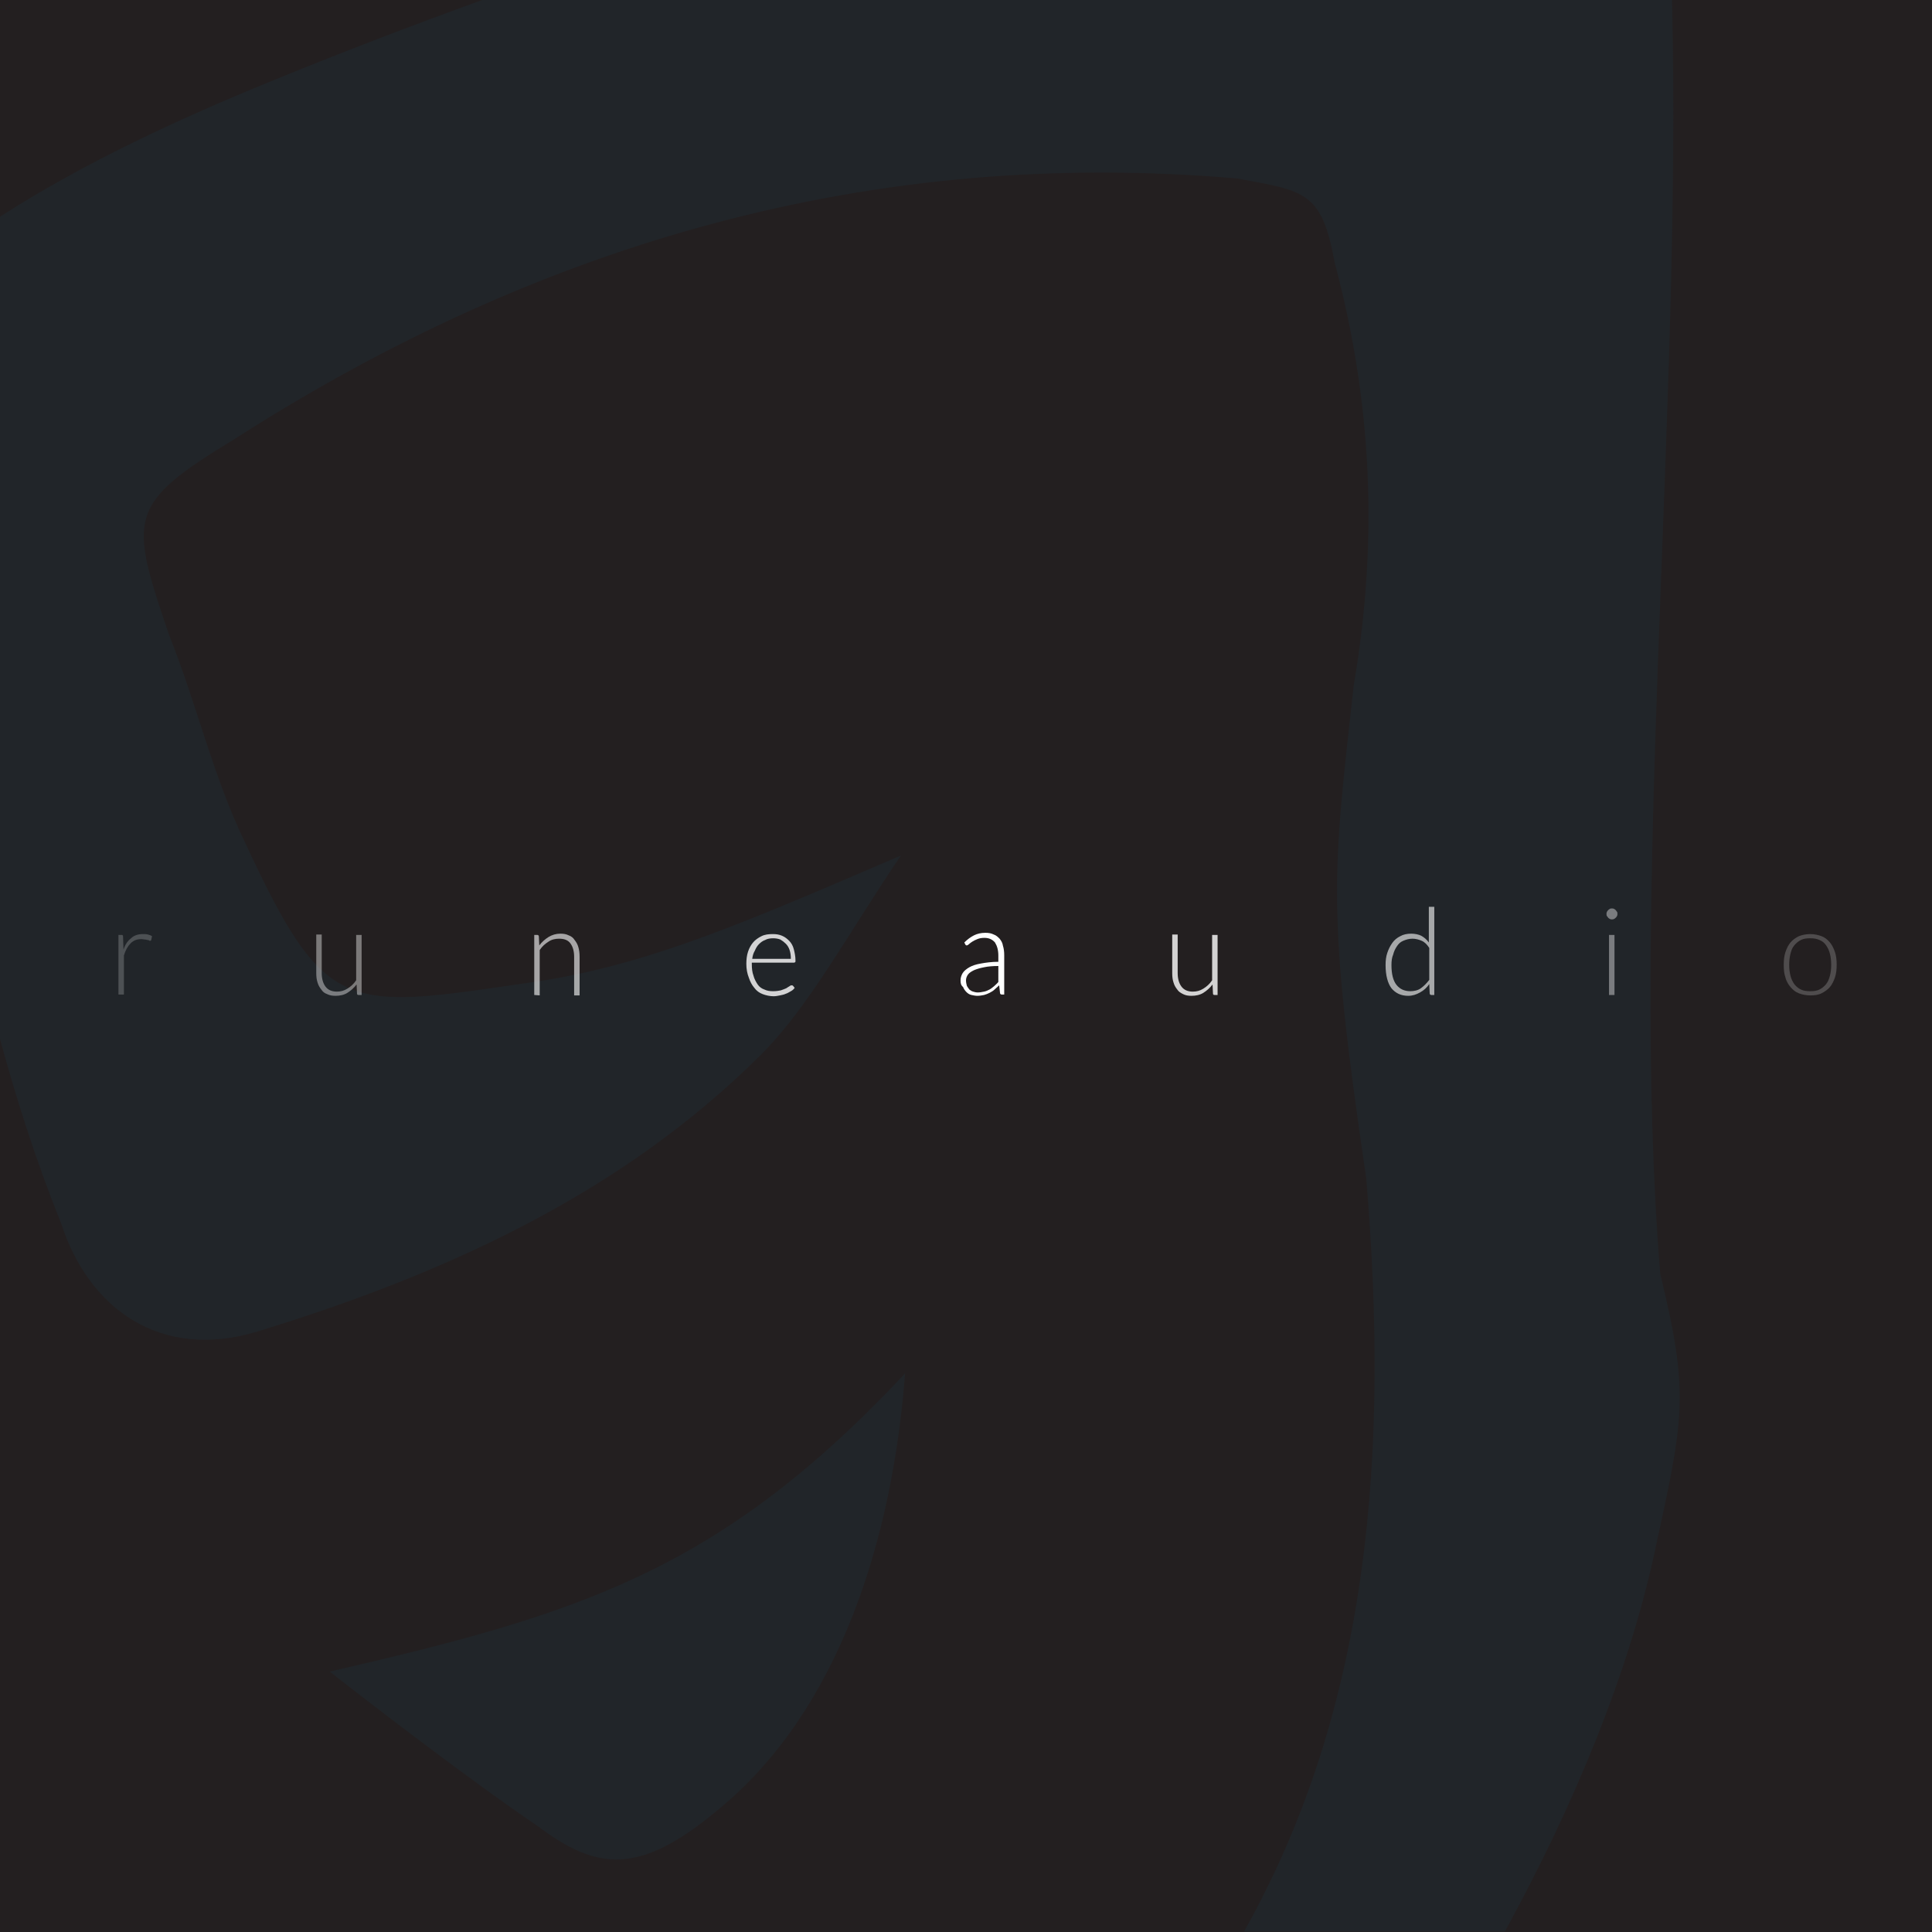 <?xml version="1.0" encoding="utf-8"?>
<!-- Generator: Adobe Illustrator 19.2.1, SVG Export Plug-In . SVG Version: 6.00 Build 0)  -->
<svg version="1.1" id="Layer_1" xmlns="http://www.w3.org/2000/svg" xmlns:xlink="http://www.w3.org/1999/xlink" x="0px" y="0px"
	 viewBox="0 0 460 460" style="enable-background:new 0 0 460 460;" xml:space="preserve">
<style type="text/css">
	.st0{fill:#231F20;}
	.st1{fill:#212529;}
	.st2{opacity:0.2;fill:#FFFFFF;enable-background:new    ;}
	.st3{opacity:0.4;fill:#FFFFFF;enable-background:new    ;}
	.st4{opacity:0.6;fill:#FFFFFF;enable-background:new    ;}
	.st5{opacity:0.8;fill:#FFFFFF;enable-background:new    ;}
	.st6{fill:#FFFFFF;}
</style>
<rect class="st0" width="460" height="460"/>
<g>
	<path class="st1" d="M78.5,398c58.9-13.6,92.7-23.7,137-71c-3,39.3-15.6,80.1-44.3,103.7c-19.1,16.1-29.2,14.6-43.3,4
		C113.8,425.2,90.1,407.1,78.5,398z"/>
	<path class="st1" d="M61.4,317c44.3-13.6,86.6-32.7,119.9-66c11.6-11.6,21.2-29.7,33.2-47.3c-35.3,15.1-59.9,26.2-88.1,30.2
		c-44.3,6.5-48.8,8.1-68-33.2c-7.6-15.6-11.6-33.2-18.1-49.4c-9.6-28.2-10.1-31.2,15.6-46.8c73-46.8,152.1-69.5,238.7-62
		c16.1,3,20.1,3,23.2,20.1c8.6,32.2,10.6,65,4.5,100.7c-5,45.3-6.5,52.9,3,117.3c5.4,64.8,1.1,125.5-29.1,179.3h62.1
		c16.8-30.7,29.3-61.4,35.5-89.6c7.1-32.7,8.6-37.8,1.5-67C388,213.6,400.5,97.7,398.1,0H114.8C98,6.1,81.2,12.5,64.4,19.4
		C42.6,28.3,19.9,38.8,0,51.6v195.8c3.8,13.9,8.3,28.3,14.6,44C21.1,311.5,38.2,324.1,61.4,317z"/>
</g>
<path class="st2" d="M28.2,236.9v-14.3h0.7c0.2,0,0.3,0,0.3,0.1c0.1,0.1,0.1,0.2,0.1,0.4l0.1,3c0.4-1.2,1-2.1,1.8-2.7
	c0.7-0.7,1.7-1,2.8-1c0.4,0,0.8,0,1.2,0.1s0.7,0.2,1,0.4l-0.2,0.9c0,0.1-0.1,0.2-0.3,0.2c-0.1,0-0.1,0-0.2-0.1
	c-0.1,0-0.2-0.1-0.4-0.1s-0.3-0.1-0.6-0.1c-0.2,0-0.5-0.1-0.8-0.1c-1.1,0-1.9,0.3-2.6,1s-1.2,1.6-1.6,2.9v9.3h-1.3V236.9z"/>
<path class="st3" d="M75.3,231.7v-9.2h1.3v9.2c0,1.3,0.3,2.4,0.9,3.2s1.5,1.2,2.7,1.2c0.9,0,1.7-0.2,2.5-0.7s1.5-1.1,2.1-2v-10.8
	h1.3v14.3h-0.7c-0.3,0-0.4-0.1-0.4-0.4l-0.1-2.1c-0.6,0.8-1.4,1.5-2.2,2c-0.8,0.5-1.8,0.7-2.8,0.7c-0.8,0-1.4-0.1-2-0.4
	c-0.6-0.2-1.1-0.6-1.4-1.1c-0.4-0.5-0.7-1-0.9-1.7C75.4,233.3,75.3,232.6,75.3,231.7z"/>
<path class="st4" d="M127.2,236.9v-14.3h0.7c0.2,0,0.4,0.1,0.4,0.4l0.1,2.1c0.6-0.8,1.4-1.5,2.2-2s1.8-0.8,2.8-0.8
	c0.8,0,1.4,0.1,2,0.4c0.6,0.2,1.1,0.6,1.4,1.1c0.4,0.5,0.7,1,0.9,1.7s0.3,1.4,0.3,2.3v9.2h-1.3v-9.2c0-1.3-0.3-2.4-0.9-3.2
	c-0.6-0.8-1.5-1.1-2.7-1.1c-0.9,0-1.8,0.2-2.5,0.7c-0.8,0.5-1.5,1.1-2.1,2V237L127.2,236.9L127.2,236.9z"/>
<path class="st5" d="M177.7,229.5c0-1,0.1-2,0.4-2.9c0.3-0.9,0.7-1.6,1.2-2.2c0.5-0.6,1.2-1.1,2-1.5s1.7-0.5,2.7-0.5
	c0.8,0,1.5,0.1,2.2,0.4c0.7,0.3,1.2,0.7,1.7,1.2s0.9,1.2,1.1,2s0.4,1.7,0.4,2.7c0,0.2,0,0.4-0.1,0.4c-0.1,0.1-0.2,0.1-0.3,0.1h-10
	v0.3c0,1.1,0.1,2,0.4,2.8c0.2,0.8,0.6,1.5,1,2.1s1,1,1.6,1.2c0.6,0.3,1.3,0.4,2.1,0.4c0.7,0,1.3-0.1,1.8-0.2
	c0.5-0.2,0.9-0.3,1.3-0.5c0.3-0.2,0.6-0.4,0.8-0.5c0.2-0.2,0.4-0.2,0.5-0.2s0.2,0,0.3,0.1l0.4,0.5c-0.2,0.3-0.5,0.6-0.9,0.8
	s-0.8,0.5-1.2,0.6c-0.4,0.2-0.9,0.3-1.4,0.4s-1,0.2-1.5,0.2c-0.9,0-1.8-0.2-2.6-0.5s-1.5-0.8-2-1.5c-0.6-0.7-1-1.5-1.3-2.4
	C177.9,231.8,177.7,230.7,177.7,229.5z M179.1,228.3h9.2c0-0.8-0.1-1.5-0.3-2.1s-0.5-1.1-0.9-1.5s-0.8-0.7-1.3-1
	c-0.5-0.2-1.1-0.3-1.7-0.3c-0.7,0-1.4,0.1-1.9,0.4c-0.6,0.2-1.1,0.6-1.5,1s-0.7,0.9-1,1.6C179.4,226.9,179.2,227.5,179.1,228.3z"/>
<path class="st6" d="M228.7,233.4c0-0.6,0.2-1.2,0.5-1.7s0.9-1,1.6-1.4s1.6-0.7,2.8-0.9c1.1-0.2,2.5-0.4,4.1-0.4v-1.5
	c0-1.3-0.3-2.3-0.8-3.1c-0.6-0.7-1.4-1.1-2.5-1.1c-0.7,0-1.2,0.1-1.7,0.3s-0.9,0.4-1.2,0.6c-0.3,0.2-0.6,0.4-0.8,0.6
	c-0.2,0.2-0.4,0.3-0.5,0.3c-0.2,0-0.3-0.1-0.4-0.3l-0.2-0.4c0.7-0.7,1.5-1.3,2.3-1.7s1.7-0.6,2.7-0.6c0.8,0,1.4,0.1,2,0.4
	c0.6,0.2,1,0.6,1.4,1c0.4,0.5,0.7,1,0.8,1.7c0.2,0.6,0.3,1.4,0.3,2.2v9.4h-0.5c-0.3,0-0.5-0.1-0.5-0.4l-0.2-1.8
	c-0.4,0.4-0.8,0.7-1.1,1s-0.8,0.6-1.2,0.8s-0.9,0.4-1.3,0.5c-0.5,0.1-1,0.2-1.6,0.2c-0.5,0-0.9-0.1-1.4-0.2
	c-0.5-0.1-0.9-0.4-1.2-0.7s-0.6-0.7-0.8-1.2C228.8,234.6,228.7,234.1,228.7,233.4z M230,233.4c0,0.5,0.1,0.9,0.2,1.3
	c0.2,0.4,0.4,0.6,0.6,0.9c0.3,0.2,0.5,0.4,0.9,0.5c0.3,0.1,0.7,0.2,1.1,0.2c0.5,0,1-0.1,1.5-0.2s0.9-0.3,1.3-0.5
	c0.4-0.2,0.7-0.5,1.1-0.8c0.3-0.3,0.7-0.6,1-1V230c-1.3,0-2.5,0.1-3.4,0.3c-1,0.2-1.7,0.4-2.4,0.7c-0.6,0.3-1.1,0.6-1.4,1
	S230,232.9,230,233.4z"/>
<path class="st5" d="M279.1,231.7v-9.2h1.3v9.2c0,1.3,0.3,2.4,0.9,3.2s1.5,1.2,2.7,1.2c0.9,0,1.7-0.2,2.5-0.7s1.5-1.1,2.1-2v-10.8
	h1.3v14.3h-0.7c-0.3,0-0.4-0.1-0.4-0.4l-0.1-2.1c-0.6,0.8-1.4,1.5-2.2,2c-0.8,0.5-1.8,0.7-2.8,0.7c-0.8,0-1.4-0.1-2-0.4
	s-1.1-0.6-1.4-1.1c-0.4-0.5-0.7-1-0.9-1.7C279.2,233.3,279.1,232.6,279.1,231.7z"/>
<path class="st4" d="M329.9,229.8c0-1.1,0.1-2,0.4-2.9s0.7-1.7,1.2-2.4s1.1-1.2,1.9-1.6c0.7-0.4,1.6-0.6,2.6-0.6
	c0.9,0,1.8,0.2,2.4,0.5c0.7,0.4,1.3,0.9,1.8,1.6v-8.5h1.3v21h-0.7c-0.2,0-0.4-0.1-0.4-0.4l-0.1-2.2c-0.6,0.9-1.3,1.5-2.2,2
	s-1.8,0.8-2.8,0.8c-1.7,0-3-0.6-4-1.8C330.4,234.1,329.9,232.2,329.9,229.8z M331.3,229.8c0,2.1,0.4,3.7,1.2,4.7
	c0.8,1,1.9,1.5,3.3,1.5c0.9,0,1.8-0.2,2.5-0.7s1.4-1.2,2-2v-7.6c-0.5-0.8-1.1-1.4-1.8-1.7c-0.7-0.3-1.4-0.5-2.2-0.5
	c-0.8,0-1.5,0.2-2.2,0.5s-1.1,0.7-1.5,1.3s-0.7,1.2-0.9,2C331.4,228,331.3,228.8,331.3,229.8z"/>
<path class="st3" d="M382.5,217.6c0-0.2,0-0.3,0.1-0.5s0.2-0.3,0.3-0.4c0.1-0.1,0.2-0.2,0.4-0.3c0.1-0.1,0.3-0.1,0.5-0.1
	s0.3,0,0.5,0.1s0.3,0.2,0.4,0.3s0.2,0.3,0.3,0.4s0.1,0.3,0.1,0.5s0,0.3-0.1,0.5s-0.2,0.3-0.3,0.4s-0.2,0.2-0.4,0.3
	c-0.2,0.1-0.3,0.1-0.5,0.1s-0.3,0-0.5-0.1s-0.3-0.2-0.4-0.3s-0.2-0.3-0.3-0.4S382.5,217.8,382.5,217.6z M383.1,236.9v-14.3h1.3v14.3
	H383.1z"/>
<path class="st2" d="M424.7,229.7c0-1.1,0.1-2.1,0.4-3s0.7-1.7,1.2-2.3s1.2-1.1,2-1.5c0.8-0.3,1.7-0.5,2.7-0.5s1.9,0.2,2.7,0.5
	c0.8,0.3,1.4,0.8,2,1.5c0.5,0.6,0.9,1.4,1.2,2.3c0.3,0.9,0.4,1.9,0.4,3s-0.1,2.1-0.4,3s-0.7,1.7-1.2,2.3s-1.2,1.1-2,1.5
	S432,237,431,237s-1.9-0.2-2.7-0.5s-1.4-0.8-2-1.5c-0.5-0.6-1-1.4-1.2-2.3C424.8,231.9,424.7,230.9,424.7,229.7z M426,229.7
	c0,1,0.1,1.8,0.3,2.6c0.2,0.8,0.5,1.4,0.9,2c0.4,0.5,0.9,1,1.6,1.3c0.6,0.3,1.3,0.4,2.2,0.4s1.6-0.1,2.2-0.4s1.1-0.7,1.6-1.3
	c0.4-0.5,0.7-1.2,0.9-2c0.2-0.8,0.3-1.6,0.3-2.6c0-0.9-0.1-1.8-0.3-2.6c-0.2-0.8-0.5-1.4-0.9-2s-0.9-1-1.6-1.3s-1.3-0.4-2.2-0.4
	s-1.6,0.1-2.2,0.4c-0.6,0.3-1.1,0.7-1.6,1.3s-0.7,1.2-0.9,2S426,228.8,426,229.7z"/>
</svg>
